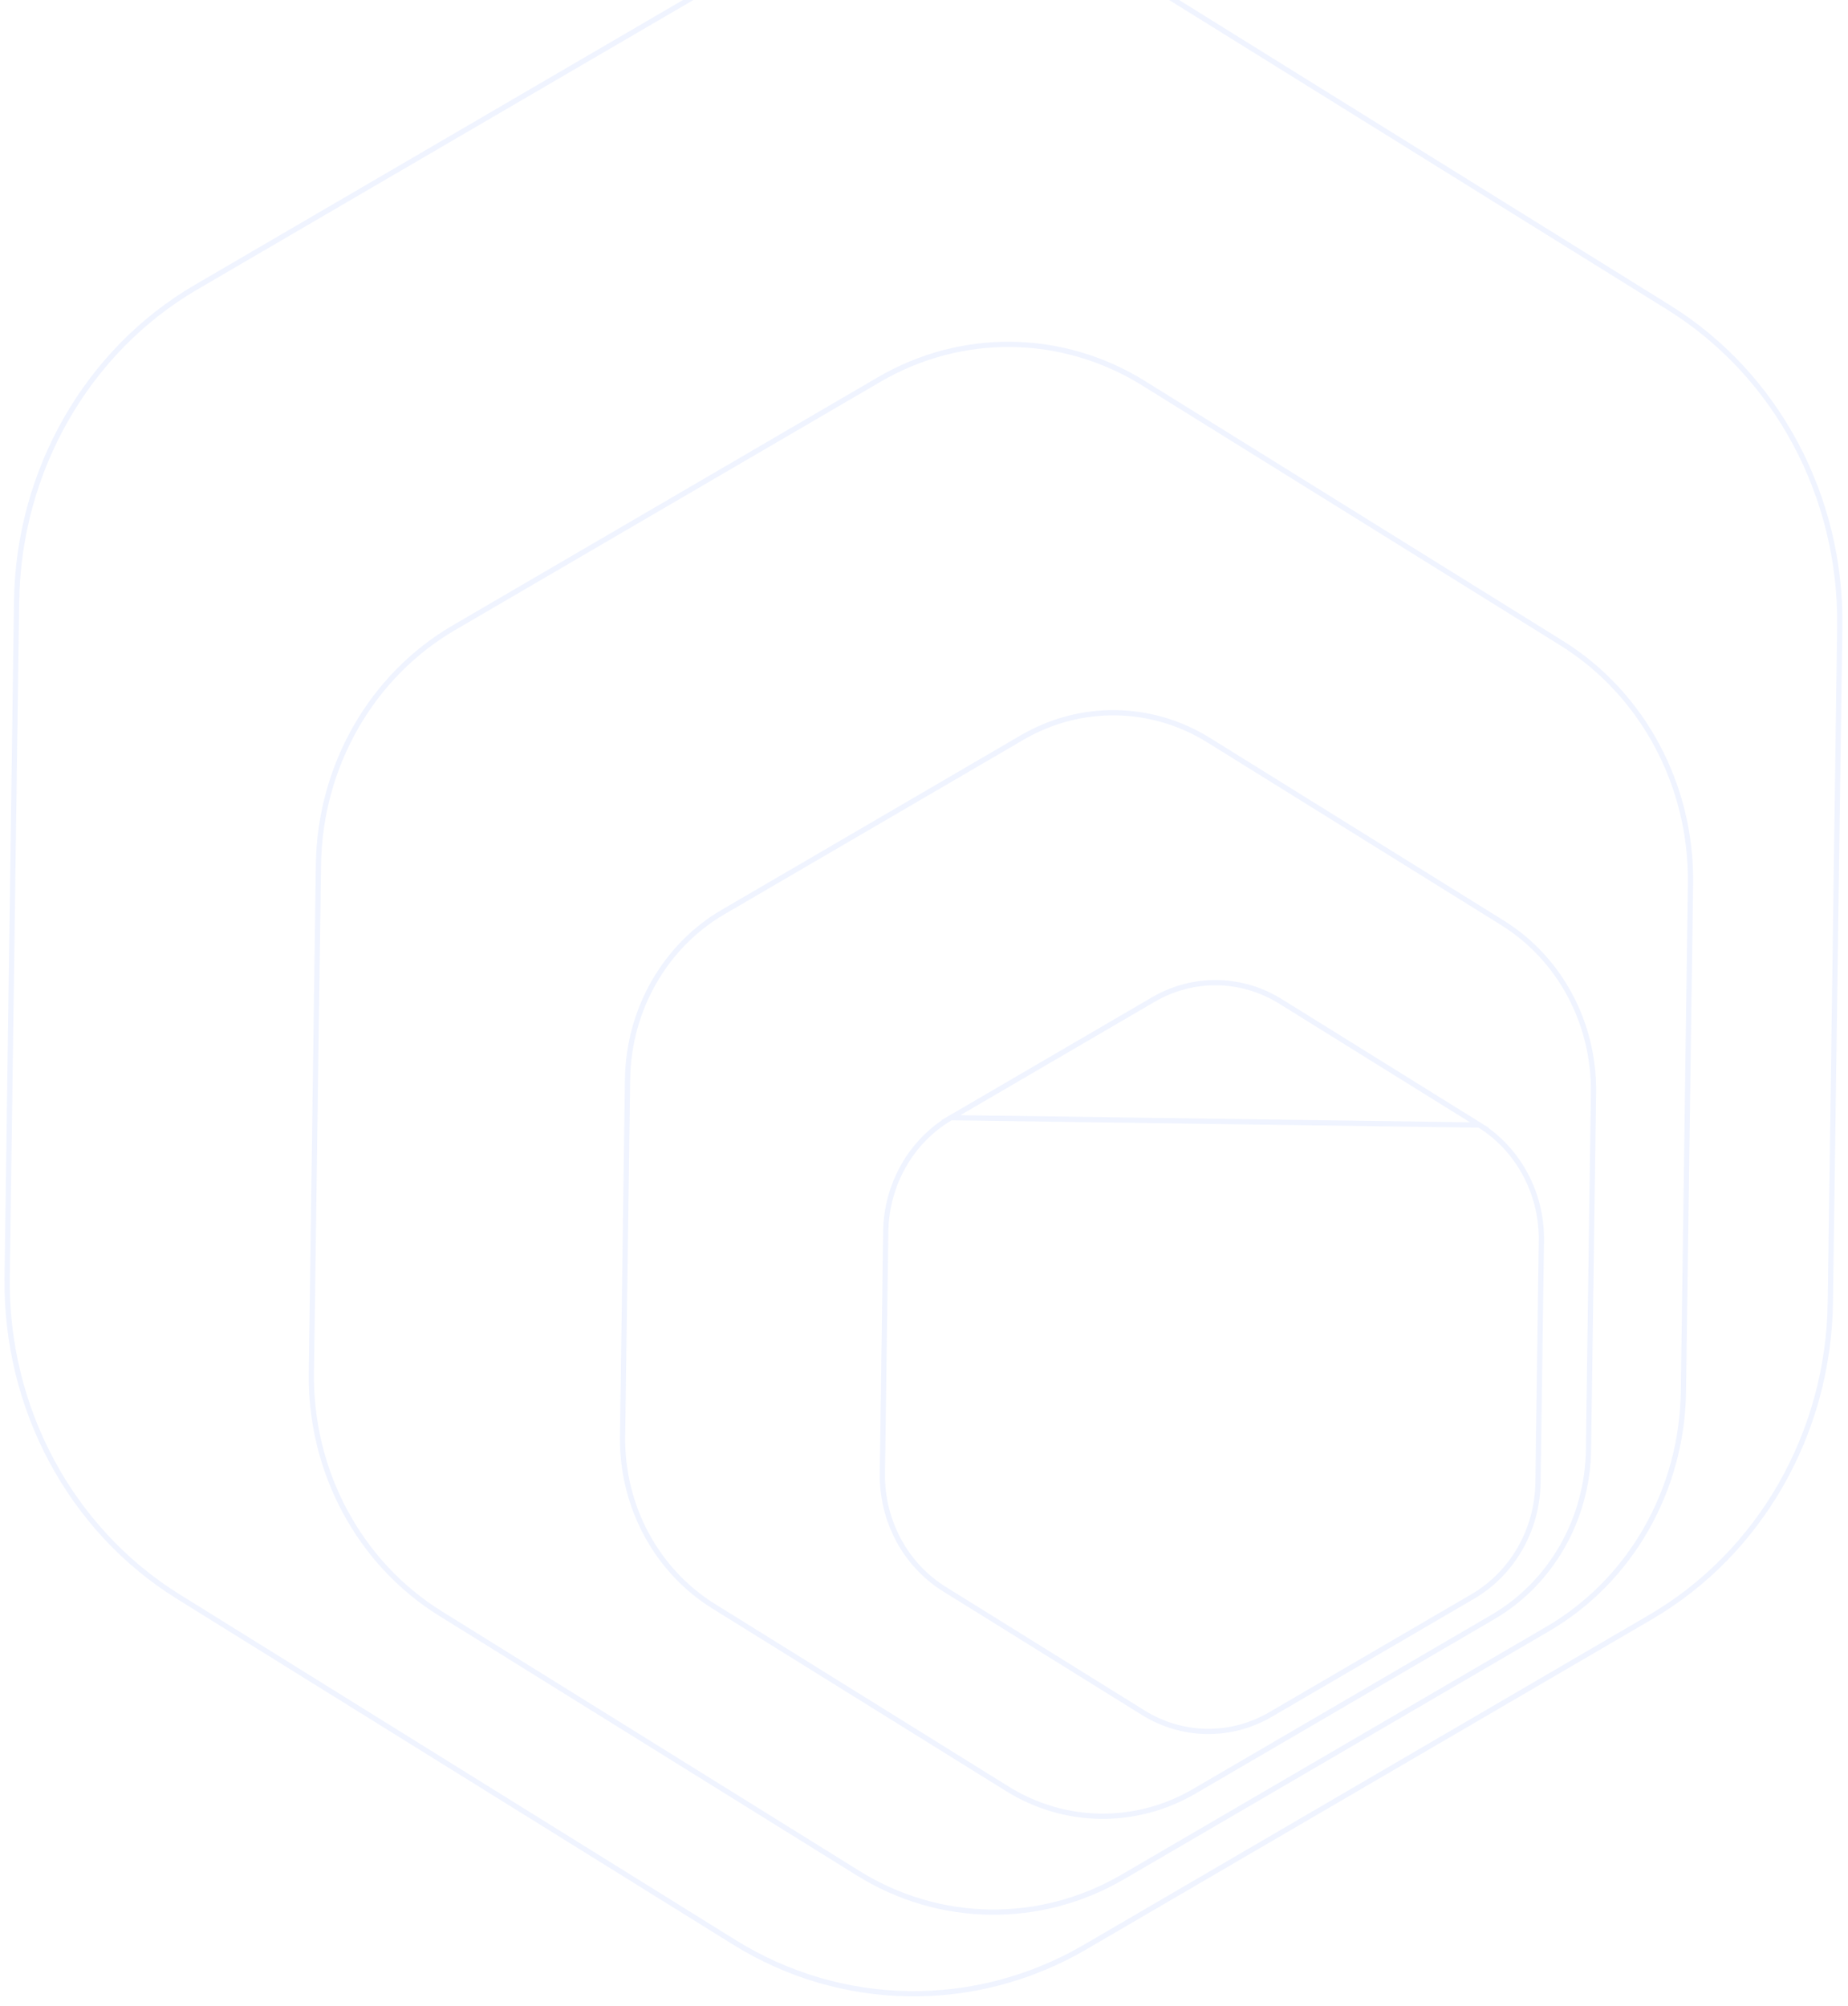 <svg width="704" height="764" viewBox="0 0 704 764" fill="none" xmlns="http://www.w3.org/2000/svg">
<path opacity="0.07" d="M563.586 428.475L563.587 428.476C578.455 437.724 587.441 454.52 587.189 472.541L585.903 564.613C585.651 582.634 576.2 599.172 561.08 608.001L561.079 608.002L484.005 652.97L484.004 652.971C468.879 661.783 450.408 661.546 435.533 652.293L359.745 605.19L359.745 605.19C344.876 595.941 335.891 579.146 336.142 561.125L337.428 469.053C337.68 451.033 347.131 434.475 362.252 425.664L563.586 428.475ZM563.586 428.475L487.798 381.372C487.798 381.372 487.798 381.372 487.798 381.372C472.923 372.12 454.453 371.862 439.326 380.695C439.326 380.695 439.326 380.695 439.326 380.695L362.253 425.664L563.586 428.475Z" stroke="#265DF7" stroke-width="2"/>
<path opacity="0.07" d="M572.405 351.476L572.405 351.476L460.456 281.898C438.634 268.325 411.541 267.946 389.349 280.905C389.349 280.905 389.349 280.905 389.349 280.905L275.501 347.329C253.315 360.256 239.439 384.557 239.07 411.015L237.17 547.017C236.801 573.475 249.994 598.125 271.809 611.695L271.809 611.695L383.758 681.272C383.758 681.272 383.758 681.272 383.758 681.272C405.58 694.846 432.674 695.195 454.864 682.266L454.864 682.265L568.713 615.841L568.713 615.841C590.899 602.886 604.774 578.614 605.144 552.156L607.043 416.154C607.413 389.696 594.22 365.046 572.405 351.476Z" stroke="#265DF7" stroke-width="2"/>
<path opacity="0.07" d="M594.916 244.946L594.916 244.946L435.642 145.956C435.642 145.956 435.642 145.956 435.642 145.956C404.729 126.727 366.35 126.191 334.912 144.549L172.937 239.053C172.937 239.053 172.937 239.053 172.937 239.053C141.505 257.367 121.838 291.802 121.314 329.301L118.612 522.796C118.088 560.296 136.787 595.225 167.694 614.45L167.694 614.451L326.968 713.441C357.881 732.67 396.261 733.164 427.697 714.848L427.697 714.848L589.673 620.344L589.674 620.343C621.105 601.989 640.772 567.596 641.296 530.095L643.998 336.601C644.521 299.1 625.823 264.171 594.916 244.946Z" stroke="#265DF7" stroke-width="2"/>
<path opacity="0.07" d="M67.856 608.036L68.367 607.214L67.856 608.036L279.7 739.7C320.713 765.211 371.629 765.866 413.335 741.566L413.335 741.566L628.774 615.869L628.27 615.006L628.774 615.869C670.477 591.517 696.576 545.88 697.271 496.114L700.865 238.754C701.56 188.987 676.745 142.64 635.739 117.132L635.211 117.982L635.739 117.132L423.895 -14.531C382.883 -40.042 331.967 -40.753 290.259 -16.397L74.821 109.299C74.821 109.299 74.821 109.299 74.821 109.299C33.118 133.597 7.018 179.289 6.323 229.055L2.729 486.415C2.034 536.181 26.85 582.529 67.856 608.036Z" stroke="#265DF7" stroke-width="2"/>
</svg>
